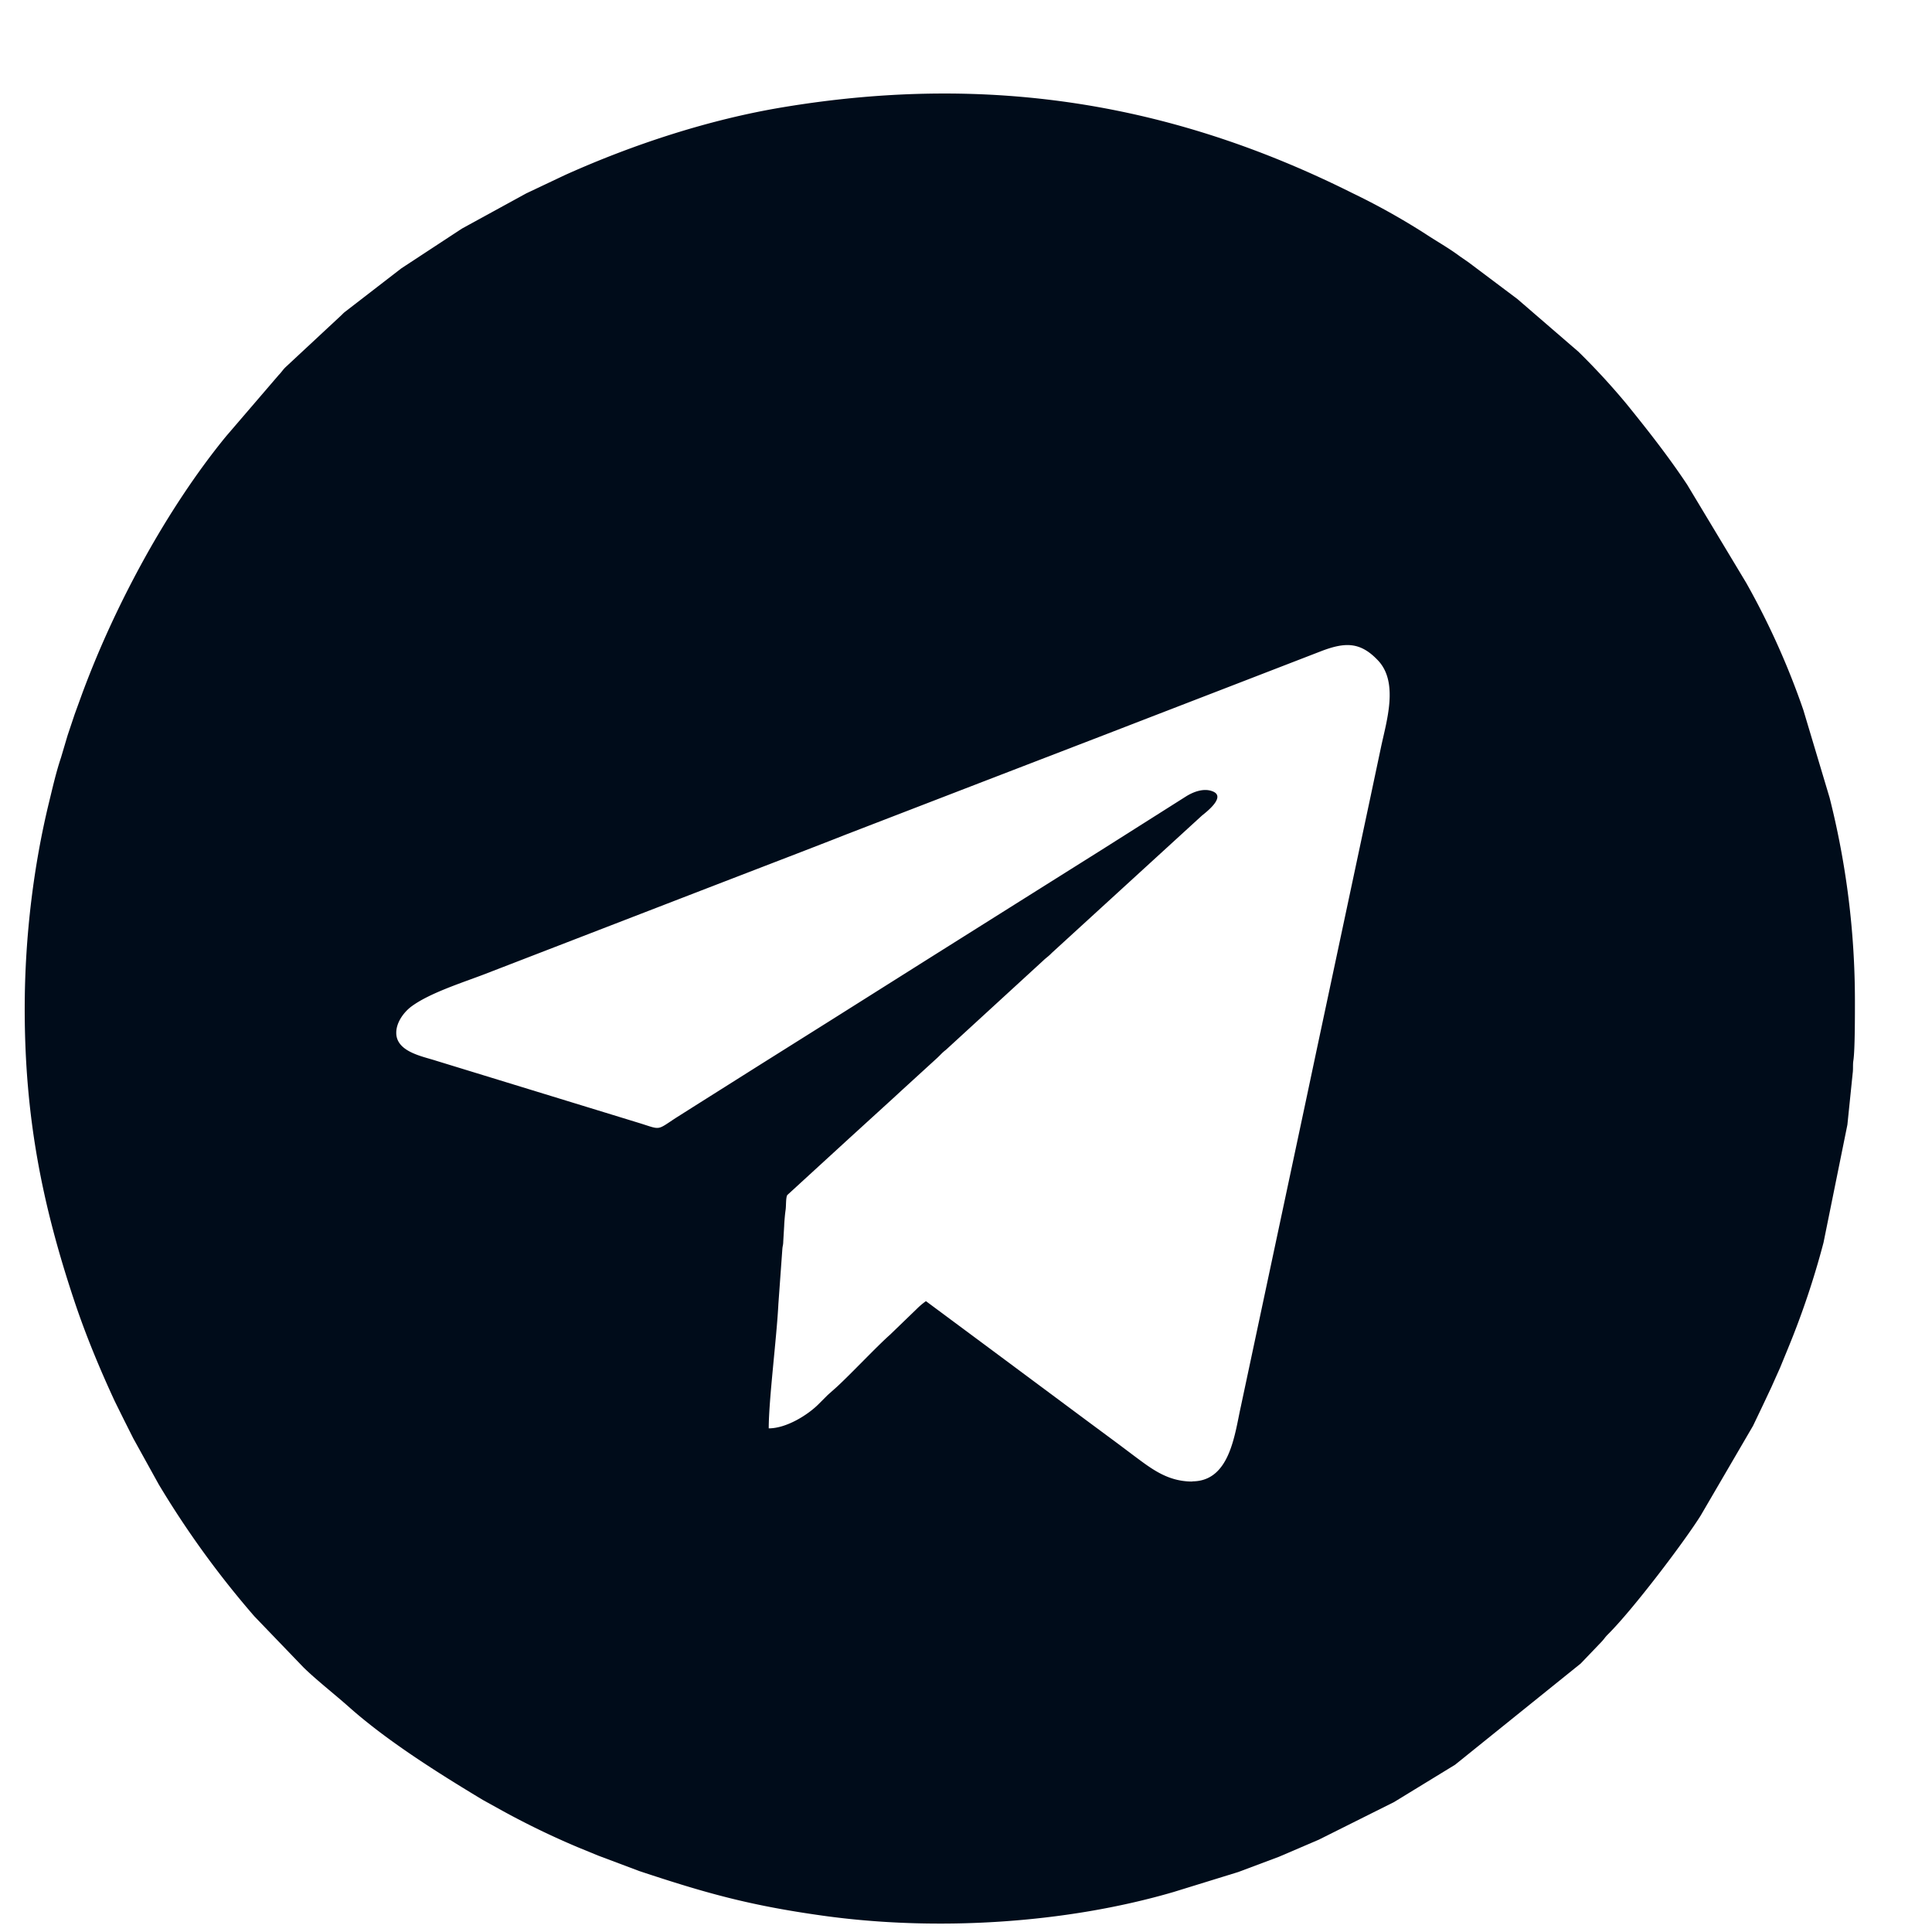 <svg xmlns="http://www.w3.org/2000/svg" width="19" height="19" fill="none" xmlns:v="https://vecta.io/nano"><path fill-rule="evenodd" d="M11.725 14.57c-.242 0-.4-.125-.567-.249l-.157-.118-.316-.234-.947-.704-.632-.469a.7.7 0 0 0-.092.078l-.261.252c-.126.111-.383.384-.522.512l-.09.08-.09.09c-.103.104-.315.239-.491.239 0-.281.079-.897.095-1.224l.039-.54c.003-.036.008-.033.009-.076l.009-.152c.001-.036.008-.117.014-.157s.001-.117.016-.145l.609-.558.432-.394.089-.082.347-.317c.033-.031.045-.048.084-.078l.955-.876c.031-.03.054-.043.085-.076l1.477-1.351c.047-.038.231-.18.114-.235-.093-.043-.204.004-.273.048l-.831.526-.67.421-1.008.634-1.001.631-.67.421-.669.422-.169.107c-.184.121-.144.115-.344.052l-2.012-.617c-.132-.043-.39-.087-.39-.274 0-.11.083-.21.149-.259.177-.131.494-.232.71-.314l.15-.058 2.074-.801.898-.346.294-.114.15-.059 1.335-.515 1.192-.459.445-.172.746-.288.965-.373c.228-.085.376-.086.548.097.203.216.083.595.029.849l-.106.501-.531 2.496-.106.501-.636 2.989c-.061.274-.107.736-.478.736zM.243 9.921c0 1.071.174 1.929.485 2.864.113.34.25.67.4.994l.091.184.092.183.25.452a9.14 9.14 0 0 0 .941 1.298l.479.498c.115.115.318.275.446.389.38.339.886.656 1.321.918l.177.098a7.97 7.97 0 0 0 .754.366l.202.083.407.153c.649.215 1.078.337 1.801.438 1.113.156 2.386.079 3.451-.232l.638-.197.4-.15.392-.168.74-.37.6-.367 1.235-.995.204-.213c.026-.027.034-.044.062-.072.251-.249.758-.92.915-1.172l.514-.881.089-.186.091-.193.041-.092.044-.098.08-.195a8.19 8.19 0 0 0 .348-1.037l.235-1.16.052-.507c.006-.043 0-.083.007-.126.016-.106.015-.472.015-.592a8.15 8.15 0 0 0-.249-1.991l-.258-.862a7.56 7.56 0 0 0-.562-1.251l-.581-.966c-.184-.277-.389-.538-.599-.797a6.88 6.88 0 0 0-.469-.509l-.601-.519-.482-.362-.084-.058c-.108-.081-.227-.147-.339-.221a6.8 6.8 0 0 0-.718-.401c-1.735-.868-3.539-1.186-5.596-.845-.726.12-1.476.365-2.149.668l-.38.18-.632.346-.596.391-.557.43c-.015.012-.02.019-.034.032l-.55.512c-.028.028-.037.047-.066.076l-.517.602c-.294.359-.566.776-.792 1.182-.24.432-.448.878-.621 1.343l-.076.209-.069.206L.6 7.45c-.05.149-.083.298-.12.449-.143.59-.237 1.291-.237 2.021h0z" fill="#000c1a"/></svg>